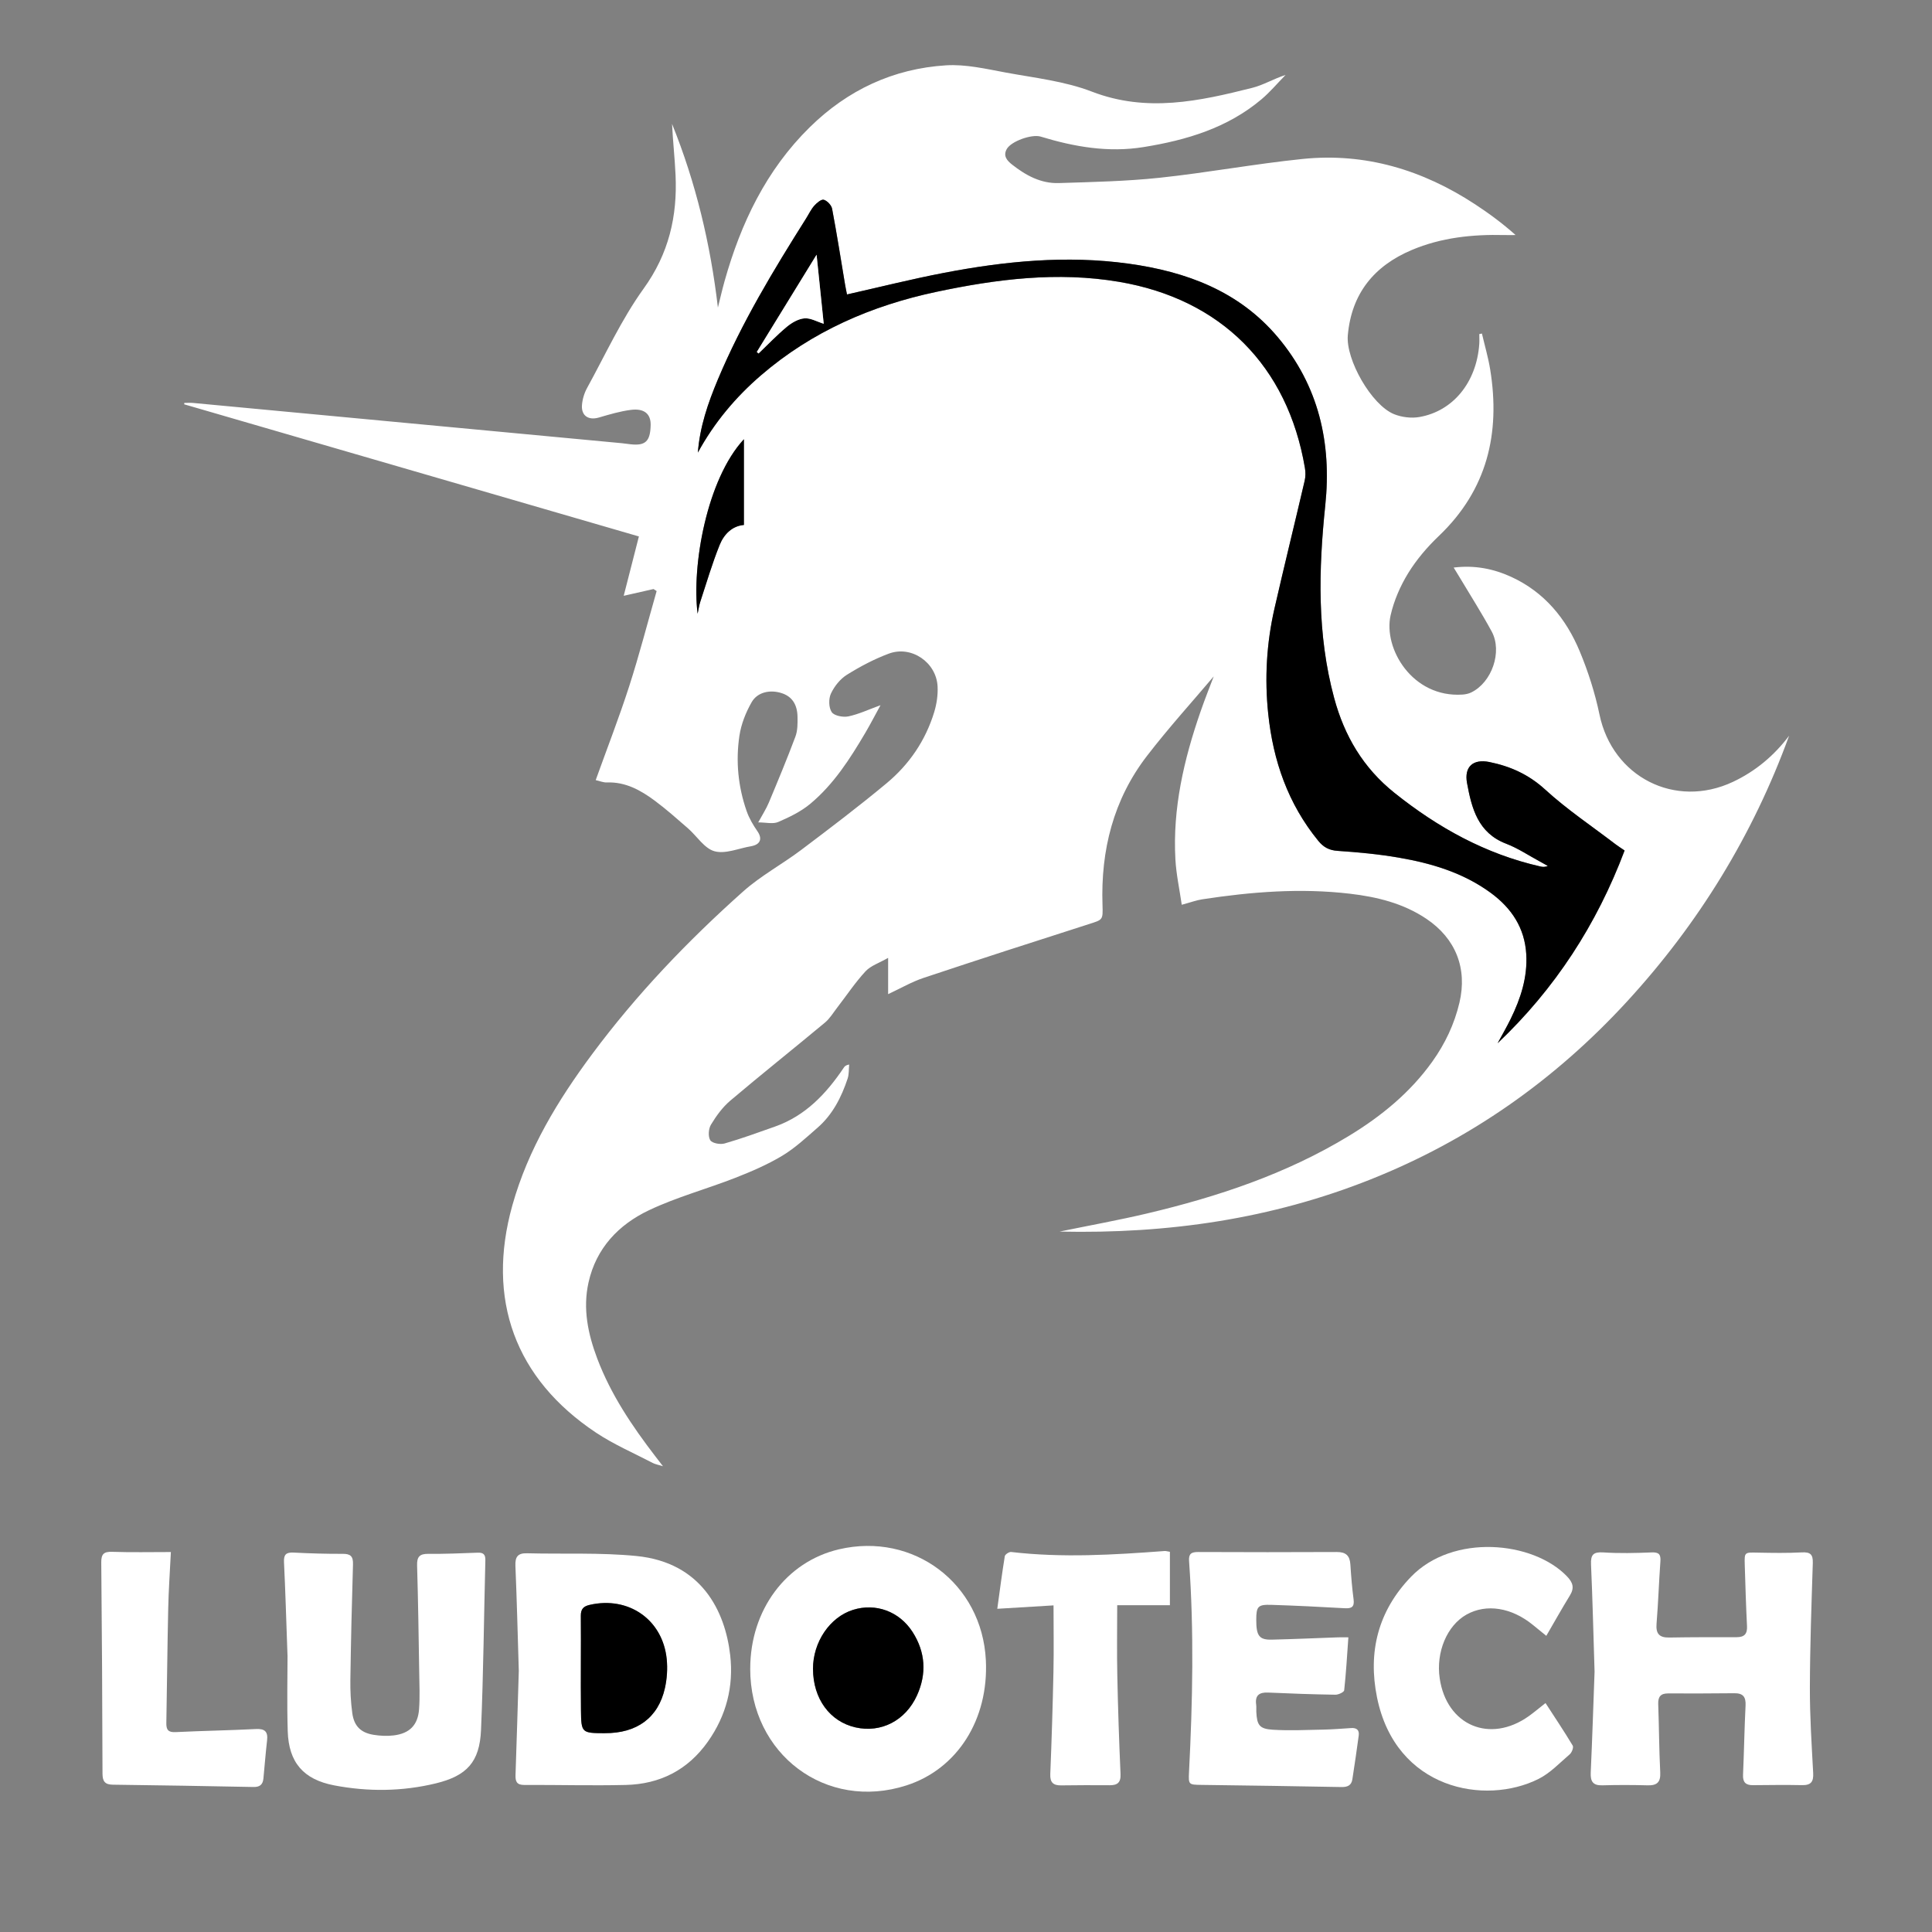     <svg id="Calque_2" data-name="Calque 2" xmlns="http://www.w3.org/2000/svg" viewBox="0 0 720 720">
      <rect x="0" y="0" width="720" height="720" fill="#808080" stroke="none"/>
      <defs>
        <style>
          .cls-1,
          .cls-2 {
            stroke-width: 0px;
          }

          .cls-2 {
            fill: #fff;
          }
        </style>
      </defs>
      <g id="Calque_1-2" data-name="Calque 1">
        <g>
          <path class="cls-2" d="M440.4,337.15c-.85-5.85-2.05-11.32-2.36-16.85-1.07-19.03,3.17-37.24,9.35-55.07,1.74-5.02,3.72-9.95,4.93-13.16-7.6,9-16.65,18.97-24.85,29.6-12.56,16.3-17.28,35.2-16.6,55.58.19,5.67.12,5.48-5.11,7.15-20.56,6.58-41.11,13.21-61.59,20.04-4.43,1.48-8.54,3.89-13.19,6.05v-13.52c-3.33,1.91-6.48,2.91-8.43,5.02-3.85,4.16-7.02,8.95-10.5,13.45-1.49,1.92-2.77,4.11-4.6,5.64-11.71,9.75-23.65,19.24-35.28,29.09-2.88,2.44-5.24,5.69-7.21,8.95-.93,1.53-1.13,4.42-.26,5.82.7,1.12,3.72,1.67,5.34,1.2,6.33-1.82,12.54-4.09,18.76-6.29,11.39-4.02,19.16-12.29,25.69-22.01.31-.47.7-.88,1.97-1.13-.17,1.75-.03,3.6-.57,5.23-2.31,6.95-5.58,13.41-11.2,18.31-4.23,3.69-8.41,7.6-13.19,10.47-5.49,3.3-11.48,5.87-17.47,8.22-10.67,4.17-21.85,7.18-32.16,12.07-11.3,5.35-19.7,14.1-22.55,26.94-2.17,9.77-.21,19.13,3.23,28.27,5.08,13.48,13.03,25.26,21.74,36.59.75.97,1.5,1.95,2.78,3.61-1.79-.56-2.88-.73-3.8-1.21-7.07-3.69-14.49-6.88-21.1-11.27-30.24-20.1-41.03-49.74-31.23-84.74,5.86-20.91,16.93-39.11,29.73-56.35,16.53-22.26,35.63-42.22,56.28-60.63,6.57-5.86,14.54-10.13,21.62-15.47,10.77-8.12,21.53-16.27,31.89-24.9,8.39-6.99,14.46-15.89,17.68-26.44.93-3.05,1.43-6.4,1.27-9.57-.44-9.01-9.76-15.4-18.19-12.25-5.44,2.03-10.68,4.8-15.61,7.88-2.51,1.57-4.68,4.3-5.95,7.01-.9,1.93-.84,5.22.29,6.9.92,1.37,4.22,2,6.19,1.6,3.83-.79,7.46-2.53,12-4.17-2.12,3.86-3.79,7.12-5.65,10.27-5.73,9.72-11.81,19.24-20.58,26.52-3.47,2.88-7.74,4.94-11.92,6.74-1.94.83-4.54.14-7.42.14,1.54-2.84,2.96-5.01,3.95-7.37,3.41-8.15,6.81-16.32,9.91-24.6.84-2.26.83-4.93.78-7.4-.09-4.66-2.1-7.5-5.74-8.74-4.31-1.47-9.16-.53-11.36,3.33-2.17,3.8-3.9,8.17-4.55,12.48-1.42,9.49-.49,18.98,2.69,28.1.93,2.66,2.42,5.19,4.03,7.52,1.84,2.66,1.18,4.81-2.06,5.5-.12.03-.24.06-.37.08-4.56.76-9.51,2.97-13.56,1.86-3.8-1.03-6.57-5.65-9.91-8.55-4.05-3.52-8.07-7.11-12.37-10.3-5.26-3.9-10.92-7.06-17.86-6.79-1.32.05-2.66-.54-4.15-.87,4.22-11.75,8.7-23.25,12.48-34.97,3.77-11.71,6.85-23.65,10.23-35.49-.39-.25-.78-.5-1.16-.75-3.54.8-7.08,1.6-11.11,2.52,1.93-7.52,3.74-14.59,5.66-22.12-56.63-16.45-113.04-32.85-169.45-49.24l.04-.52c1.1,0,2.2-.09,3.29.01,53.25,4.99,106.5,9.99,159.75,15,1.12.11,2.23.3,3.35.41,5.5.59,7.28-1.15,7.4-7.19.08-4.1-2.35-6.27-7.34-5.64-4.05.51-8.04,1.71-11.98,2.86-3.8,1.11-6.57-.63-6.28-4.61.16-2.17.85-4.47,1.9-6.39,6.85-12.47,12.83-25.59,21.09-37.06,9.37-13.01,12.6-26.92,11.89-42.3-.29-6.35-1-12.68-1.31-19.08,8.88,21.95,14.32,44.78,17.09,68.46.83-3.29,1.57-6.6,2.49-9.87,6.08-21.61,15.51-41.39,31.76-57.36,14.1-13.85,31.11-21.82,50.75-23.05,7.33-.46,14.89,1.32,22.23,2.68,10.8,2,22.01,3.21,32.14,7.12,20.44,7.88,40.06,3.56,59.84-1.43,4.12-1.04,7.91-3.37,12.34-4.78-2.99,3.04-5.75,6.35-9,9.09-12.67,10.66-27.86,15.19-43.88,17.78-13.2,2.14-25.86-.09-38.39-3.9-3.28-1-11,1.71-12.64,4.65-1.45,2.6.17,4.34,1.97,5.76,5.1,4.03,10.76,7.12,17.41,6.91,12.59-.4,25.22-.66,37.72-1.99,17.75-1.89,35.35-5.17,53.1-6.99,23.4-2.41,44.78,4.07,64.33,16.88,5.21,3.41,10.22,7.12,15.11,11.47-1.39,0-2.79.03-4.18,0-11.86-.29-23.49.91-34.52,5.57-14.07,5.95-22.45,16.26-23.83,31.77-.81,9.09,8.82,26,17.23,29.41,2.84,1.15,6.42,1.59,9.43,1.07,12.64-2.2,21.31-13.01,22.33-27.18.09-1.24.01-2.49.01-3.73.33-.07.65-.14.98-.2,1.04,4.47,2.35,8.9,3.08,13.41,3.86,23.8-1.13,44.86-19.14,62.03-4.31,4.11-8.3,8.78-11.41,13.83-2.95,4.8-5.32,10.25-6.56,15.72-2.81,12.34,8.09,30.82,26.8,29.55,1.09-.07,2.25-.31,3.23-.79,7.69-3.7,11.72-15.21,7.63-22.73-3.75-6.91-7.99-13.55-12.02-20.3-.63-1.05-1.28-2.09-2.14-3.51,7.79-.96,14.79.42,21.47,3.48,12.36,5.68,20.44,15.56,25.52,27.77,3.15,7.56,5.68,15.51,7.35,23.52,4.83,23.22,28.14,35.25,49.74,25.09,8.37-3.94,15.31-9.74,20.93-17.19-13.5,37.05-33.74,70.03-60.42,99.06-26.87,29.24-58.6,51.59-95.57,66.3-36.88,14.68-75.28,20.32-115.89,19.43,11.56-2.37,22.11-4.27,32.52-6.73,26.36-6.23,51.91-14.72,75.23-28.88,12.07-7.33,22.87-16.13,31.15-27.72,4.77-6.68,8.23-13.96,10.12-21.98,3-12.72-1.35-23.87-12.3-31.24-8.63-5.8-18.44-8.19-28.57-9.37-18.39-2.15-36.68-.7-54.9,2.08-2.2.33-4.33,1.13-7.69,2.04ZM260.07,168.71c6.09-11.18,14.07-20.69,23.61-28.89,18.93-16.28,41.11-25.91,65.29-31.04,22.45-4.76,45.13-7.63,68.06-3.74,38.04,6.44,62.84,31.38,69.28,69.35.26,1.55.26,3.26-.09,4.78-3.71,15.91-7.63,31.77-11.27,47.7-2.94,12.88-3.69,25.97-2.32,39.12,1.82,17.51,7.38,33.58,18.68,47.4,1.95,2.38,4.03,3.51,7.22,3.72,7.59.51,15.2,1.22,22.69,2.51,12.26,2.11,24.1,5.64,34.33,13.13,7.73,5.67,12.66,13.02,13.25,22.86.51,8.63-2.09,16.53-5.81,24.13-1.51,3.07-3.23,6.04-4.86,9.05,21.38-20.27,36.94-44.27,47.32-71.82-1.31-.9-2.37-1.55-3.35-2.3-8.82-6.74-18.13-12.97-26.29-20.44-6.14-5.61-12.99-8.66-20.74-10.23-6.1-1.24-9.47,1.76-8.34,7.86,1.73,9.37,4.04,18.55,14.57,22.58,4.4,1.68,8.4,4.39,12.58,6.64.99.53,1.97,1.1,2.96,1.65-1.12.48-1.97.38-2.8.19-20.39-4.64-38.09-14.42-54.35-27.42-11.67-9.33-18.67-21.23-22.48-35.36-6.4-23.7-5.83-47.69-3.31-71.82,2.43-23.23-2.47-44.6-17.76-62.72-14.42-17.09-34.01-24.35-55.5-27.32-23.18-3.21-46.15-.94-68.94,3.44-11.98,2.3-23.82,5.29-36.04,8.03-.22-1.11-.49-2.3-.69-3.5-1.59-9.48-3.07-18.99-4.86-28.43-.25-1.33-1.81-2.99-3.1-3.36-.91-.27-2.61,1.16-3.54,2.21-1.22,1.38-2.03,3.13-3.03,4.72-12.2,19.34-24.02,38.88-32.9,60.04-3.68,8.76-6.75,17.7-7.46,27.3ZM277.23,163.69c-13.81,14.88-19.5,47.13-17.25,65.03.41-1.86.58-3.21,1-4.48,2.33-7.08,4.43-14.25,7.21-21.15,1.6-3.97,4.65-7.08,9.04-7.45v-31.95Z"></path>
          <path class="cls-2" d="M279.59,621.86c0-21.87,13.38-39.86,33.05-44.47,27.82-6.51,53.36,12.76,54.76,41.33,1.09,22.08-10.62,40.54-29.6,46.65-29.9,9.64-58.23-11.54-58.22-43.52ZM302.98,621.99c.02,11.04,6.24,19.59,15.84,21.76,9.48,2.15,18.62-2.47,22.92-11.95,3.66-8.07,3.15-16.1-1.65-23.59-4.94-7.73-13.77-10.89-22.17-8.27-8.66,2.71-14.96,12-14.95,22.05Z"></path>
          <path class="cls-2" d="M594.25,622.98c-.45-14.24-.75-27.1-1.32-39.96-.16-3.62.84-4.72,4.58-4.48,5.97.39,11.99.25,17.97,0,2.77-.12,3.49.74,3.3,3.36-.55,7.73-.8,15.47-1.43,23.19-.31,3.75,1.01,5.24,4.76,5.17,8.37-.15,16.74-.13,25.11-.13,2.85,0,3.99-1.22,3.84-4.13-.38-7.61-.61-15.23-.84-22.85-.14-4.74-.09-4.63,4.79-4.53,5.49.11,11,.2,16.48-.09,3.17-.17,4.19.75,4.09,3.94-.49,15.48-1.05,30.97-1.09,46.46-.03,10.61.66,21.23,1.23,31.83.17,3.22-.8,4.57-4.11,4.51-6.12-.13-12.24-.04-18.36.01-2.67.02-3.8-1.09-3.67-3.86.38-8.61.51-17.23.94-25.84.16-3.21-.95-4.6-4.19-4.56-8.24.1-16.49.09-24.73.07-2.72,0-3.72,1.24-3.63,3.94.31,8.49.32,16.99.75,25.47.19,3.69-1.19,4.93-4.7,4.84-5.62-.15-11.25-.17-16.86,0-3.55.1-4.49-1.48-4.34-4.78.59-12.98,1-25.96,1.43-37.58Z"></path>
          <path class="cls-2" d="M193.34,622.66c-.41-13.37-.72-26.24-1.26-39.09-.14-3.37.85-4.8,4.35-4.71,13.59.36,27.28-.32,40.77,1.02,24.22,2.41,33.03,20.48,34.92,36.93,1.34,11.68-1.45,22.54-8.33,32.27-7.5,10.59-17.87,15.82-30.6,16.12-12.61.3-25.23-.06-37.84,0-2.82.01-3.31-1.35-3.23-3.73.46-13.11.83-26.21,1.22-38.81ZM225.38,645.91c11.97.06,19.93-5.73,22.41-16.81.78-3.47,1.03-7.22.67-10.76-1.47-14.75-14.22-23.57-28.71-20.24-2.31.53-3.32,1.55-3.3,4.06.1,11.73-.08,23.46.05,35.19.09,8.48.28,8.52,8.87,8.57Z"></path>
          <path class="cls-2" d="M107.14,616.88c-.49-13.68-.79-24.17-1.3-34.65-.14-2.83.71-3.77,3.54-3.63,6.11.31,12.24.5,18.36.47,2.93-.02,3.9.96,3.81,3.91-.44,14.36-.77,28.73-.98,43.09-.06,4.1.16,8.25.71,12.32.65,4.87,3.18,7.36,7.97,8.13,2.43.39,5,.51,7.44.22,5.93-.72,9.04-3.82,9.48-9.74.34-4.59.13-9.23.06-13.85-.21-13.24-.4-26.49-.79-39.72-.1-3.27.93-4.4,4.23-4.36,6.12.07,12.24-.21,18.36-.43,2.08-.08,2.9.65,2.85,2.8-.54,21.1-.72,42.22-1.62,63.31-.51,11.87-5.27,17.04-16.8,19.85-12.55,3.05-25.29,3.17-37.94.75-11.48-2.2-16.93-8.58-17.29-20.17-.33-10.48-.07-20.98-.07-28.28Z"></path>
          <path class="cls-2" d="M502.5,610.17c-.49,6.88-.86,13.34-1.56,19.76-.07.68-2.13,1.65-3.25,1.64-8.36-.13-16.73-.42-25.08-.8-3.37-.15-4.96,1.06-4.47,4.55.12.86,0,1.75.05,2.62.24,4.94,1.14,6.37,6.14,6.68,6.21.39,12.47.08,18.71-.04,3.49-.07,6.99-.35,10.48-.58,2.07-.14,3.12.72,2.83,2.83-.75,5.44-1.51,10.88-2.37,16.3-.35,2.22-1.77,2.89-4.05,2.85-17.36-.34-34.72-.57-52.08-.8-4.84-.07-4.98-.03-4.74-4.75,1.34-26.22,1.9-52.44.02-78.65-.2-2.75.85-3.4,3.39-3.39,17.24.08,34.47.08,51.71,0,3.29-.01,4.8,1.33,5.01,4.59.28,4.36.63,8.73,1.2,13.06.37,2.82-.73,3.45-3.31,3.3-9.1-.52-18.21-.97-27.32-1.26-5.03-.16-5.63.59-5.64,5.54-.02,5.99,1.08,7.54,5.79,7.43,8.24-.19,16.48-.57,24.72-.86,1.2-.04,2.4,0,3.84,0Z"></path>
          <path class="cls-2" d="M576.29,609.65c-2.17-1.77-3.61-2.93-5.04-4.1-7.98-6.51-17.35-7.97-24.7-3.86-7.29,4.08-11.46,14-10.01,23.81,2.59,17.55,18.73,24.38,33.23,14.03,1.91-1.37,3.71-2.89,6.2-4.85,3.52,5.43,6.97,10.57,10.14,15.86.39.65-.32,2.55-1.1,3.22-3.76,3.23-7.31,7.03-11.65,9.2-19.87,9.95-53.23,3.99-60.19-30.42-3.41-16.86.35-32.17,12.71-44.95,15.58-16.1,45.34-13.32,58.03-.19,2.27,2.35,2.91,4.32,1.15,7.18-2.97,4.83-5.73,9.78-8.8,15.05Z"></path>
          <path class="cls-2" d="M392.63,598.28c-7.49.45-14.05.85-20.97,1.27.95-6.91,1.77-13.28,2.8-19.6.11-.66,1.61-1.66,2.35-1.57,19.09,2.23,38.15,1.07,57.21-.36.47-.04.95.13,1.97.29v19.91h-19.64c0,8.62-.15,17.45.04,26.26.25,12.23.66,24.46,1.2,36.68.14,3.24-1.24,4.17-4.13,4.15-5.99-.05-11.98-.03-17.97.05-2.96.04-4.21-1.05-4.08-4.22.52-12.72.91-25.45,1.18-38.18.17-8.09.03-16.18.03-24.67Z"></path>
          <path class="cls-2" d="M63.68,578.4c-.36,7.33-.84,14.16-.99,21-.32,14.23-.44,28.47-.7,42.71-.05,2.51.69,3.54,3.44,3.4,9.98-.49,19.98-.64,29.95-1.15,3.37-.17,4.53,1.01,4.15,4.27-.54,4.71-.91,9.44-1.36,14.16-.21,2.23-1.31,3.22-3.69,3.17-17.48-.35-34.97-.64-52.46-.86-2.92-.04-3.81-1.26-3.82-4.13-.06-26.23-.21-52.45-.46-78.68-.03-3.13.93-4.08,4.09-3.97,7.08.24,14.18.08,21.83.08Z"></path>
          <path class="cls-1" d="M260.07,168.71c.71-9.61,3.78-18.54,7.46-27.3,8.88-21.16,20.7-40.7,32.9-60.04,1-1.58,1.8-3.34,3.03-4.72.93-1.05,2.63-2.47,3.54-2.21,1.29.38,2.85,2.03,3.1,3.36,1.79,9.45,3.27,18.95,4.86,28.43.2,1.2.47,2.38.69,3.5,12.22-2.75,24.07-5.73,36.04-8.03,22.79-4.38,45.76-6.65,68.94-3.44,21.49,2.98,41.08,10.23,55.5,27.32,15.29,18.12,20.19,39.49,17.76,62.72-2.52,24.12-3.09,48.12,3.31,71.82,3.82,14.13,10.81,26.03,22.48,35.36,16.26,13,33.96,22.78,54.35,27.42.83.19,1.68.29,2.8-.19-.99-.55-1.97-1.11-2.96-1.65-4.18-2.25-8.18-4.96-12.58-6.64-10.53-4.02-12.84-13.21-14.57-22.58-1.13-6.1,2.24-9.1,8.34-7.86,7.75,1.58,14.6,4.62,20.74,10.23,8.16,7.47,17.47,13.69,26.29,20.44.98.75,2.04,1.4,3.35,2.3-10.37,27.55-25.93,51.55-47.32,71.82,1.63-3.01,3.36-5.98,4.86-9.05,3.72-7.6,6.32-15.5,5.81-24.13-.58-9.84-5.51-17.19-13.25-22.86-10.23-7.5-22.07-11.03-34.33-13.13-7.49-1.29-15.1-2-22.69-2.51-3.19-.21-5.27-1.34-7.22-3.72-11.3-13.82-16.86-29.89-18.68-47.4-1.37-13.15-.62-26.23,2.32-39.12,3.64-15.93,7.56-31.79,11.27-47.7.36-1.52.36-3.23.09-4.78-6.43-37.97-31.24-62.9-69.28-69.35-22.93-3.88-45.61-1.02-68.06,3.74-24.17,5.13-46.36,14.75-65.29,31.04-9.54,8.2-17.51,17.71-23.61,28.89ZM282.04,131.17c.21.19.43.37.64.56,3.49-3.33,6.82-6.85,10.52-9.93,1.85-1.54,4.31-2.98,6.6-3.16,2.27-.19,4.68,1.25,7.17,2.02-.82-7.89-1.68-16.23-2.66-25.73-7.83,12.74-15.05,24.49-22.28,36.24Z"></path>
          <path class="cls-1" d="M277.23,163.69v31.95c-4.39.37-7.44,3.48-9.04,7.45-2.78,6.9-4.88,14.07-7.21,21.15-.42,1.27-.59,2.62-1,4.48-2.25-17.9,3.44-50.15,17.25-65.03Z"></path>
          <path class="cls-1" d="M302.98,621.99c-.02-10.05,6.28-19.35,14.95-22.05,8.39-2.62,17.22.54,22.17,8.27,4.79,7.49,5.3,15.52,1.65,23.59-4.3,9.48-13.44,14.1-22.92,11.95-9.6-2.18-15.82-10.72-15.84-21.76Z"></path>
          <path class="cls-1" d="M225.38,645.91c-8.59-.04-8.78-.08-8.87-8.57-.13-11.73.05-23.46-.05-35.19-.02-2.51.98-3.53,3.3-4.06,14.49-3.33,27.24,5.5,28.71,20.24.35,3.54.1,7.29-.67,10.76-2.48,11.08-10.44,16.87-22.41,16.81Z"></path>
          <path class="cls-2" d="M282.04,131.17c7.22-11.75,14.44-23.5,22.28-36.24.98,9.5,1.85,17.85,2.66,25.73-2.49-.77-4.9-2.21-7.17-2.02-2.29.19-4.75,1.63-6.6,3.16-3.7,3.08-7.04,6.59-10.52,9.93-.21-.19-.43-.37-.64-.56Z"></path>
        </g>
      </g>
    </svg>